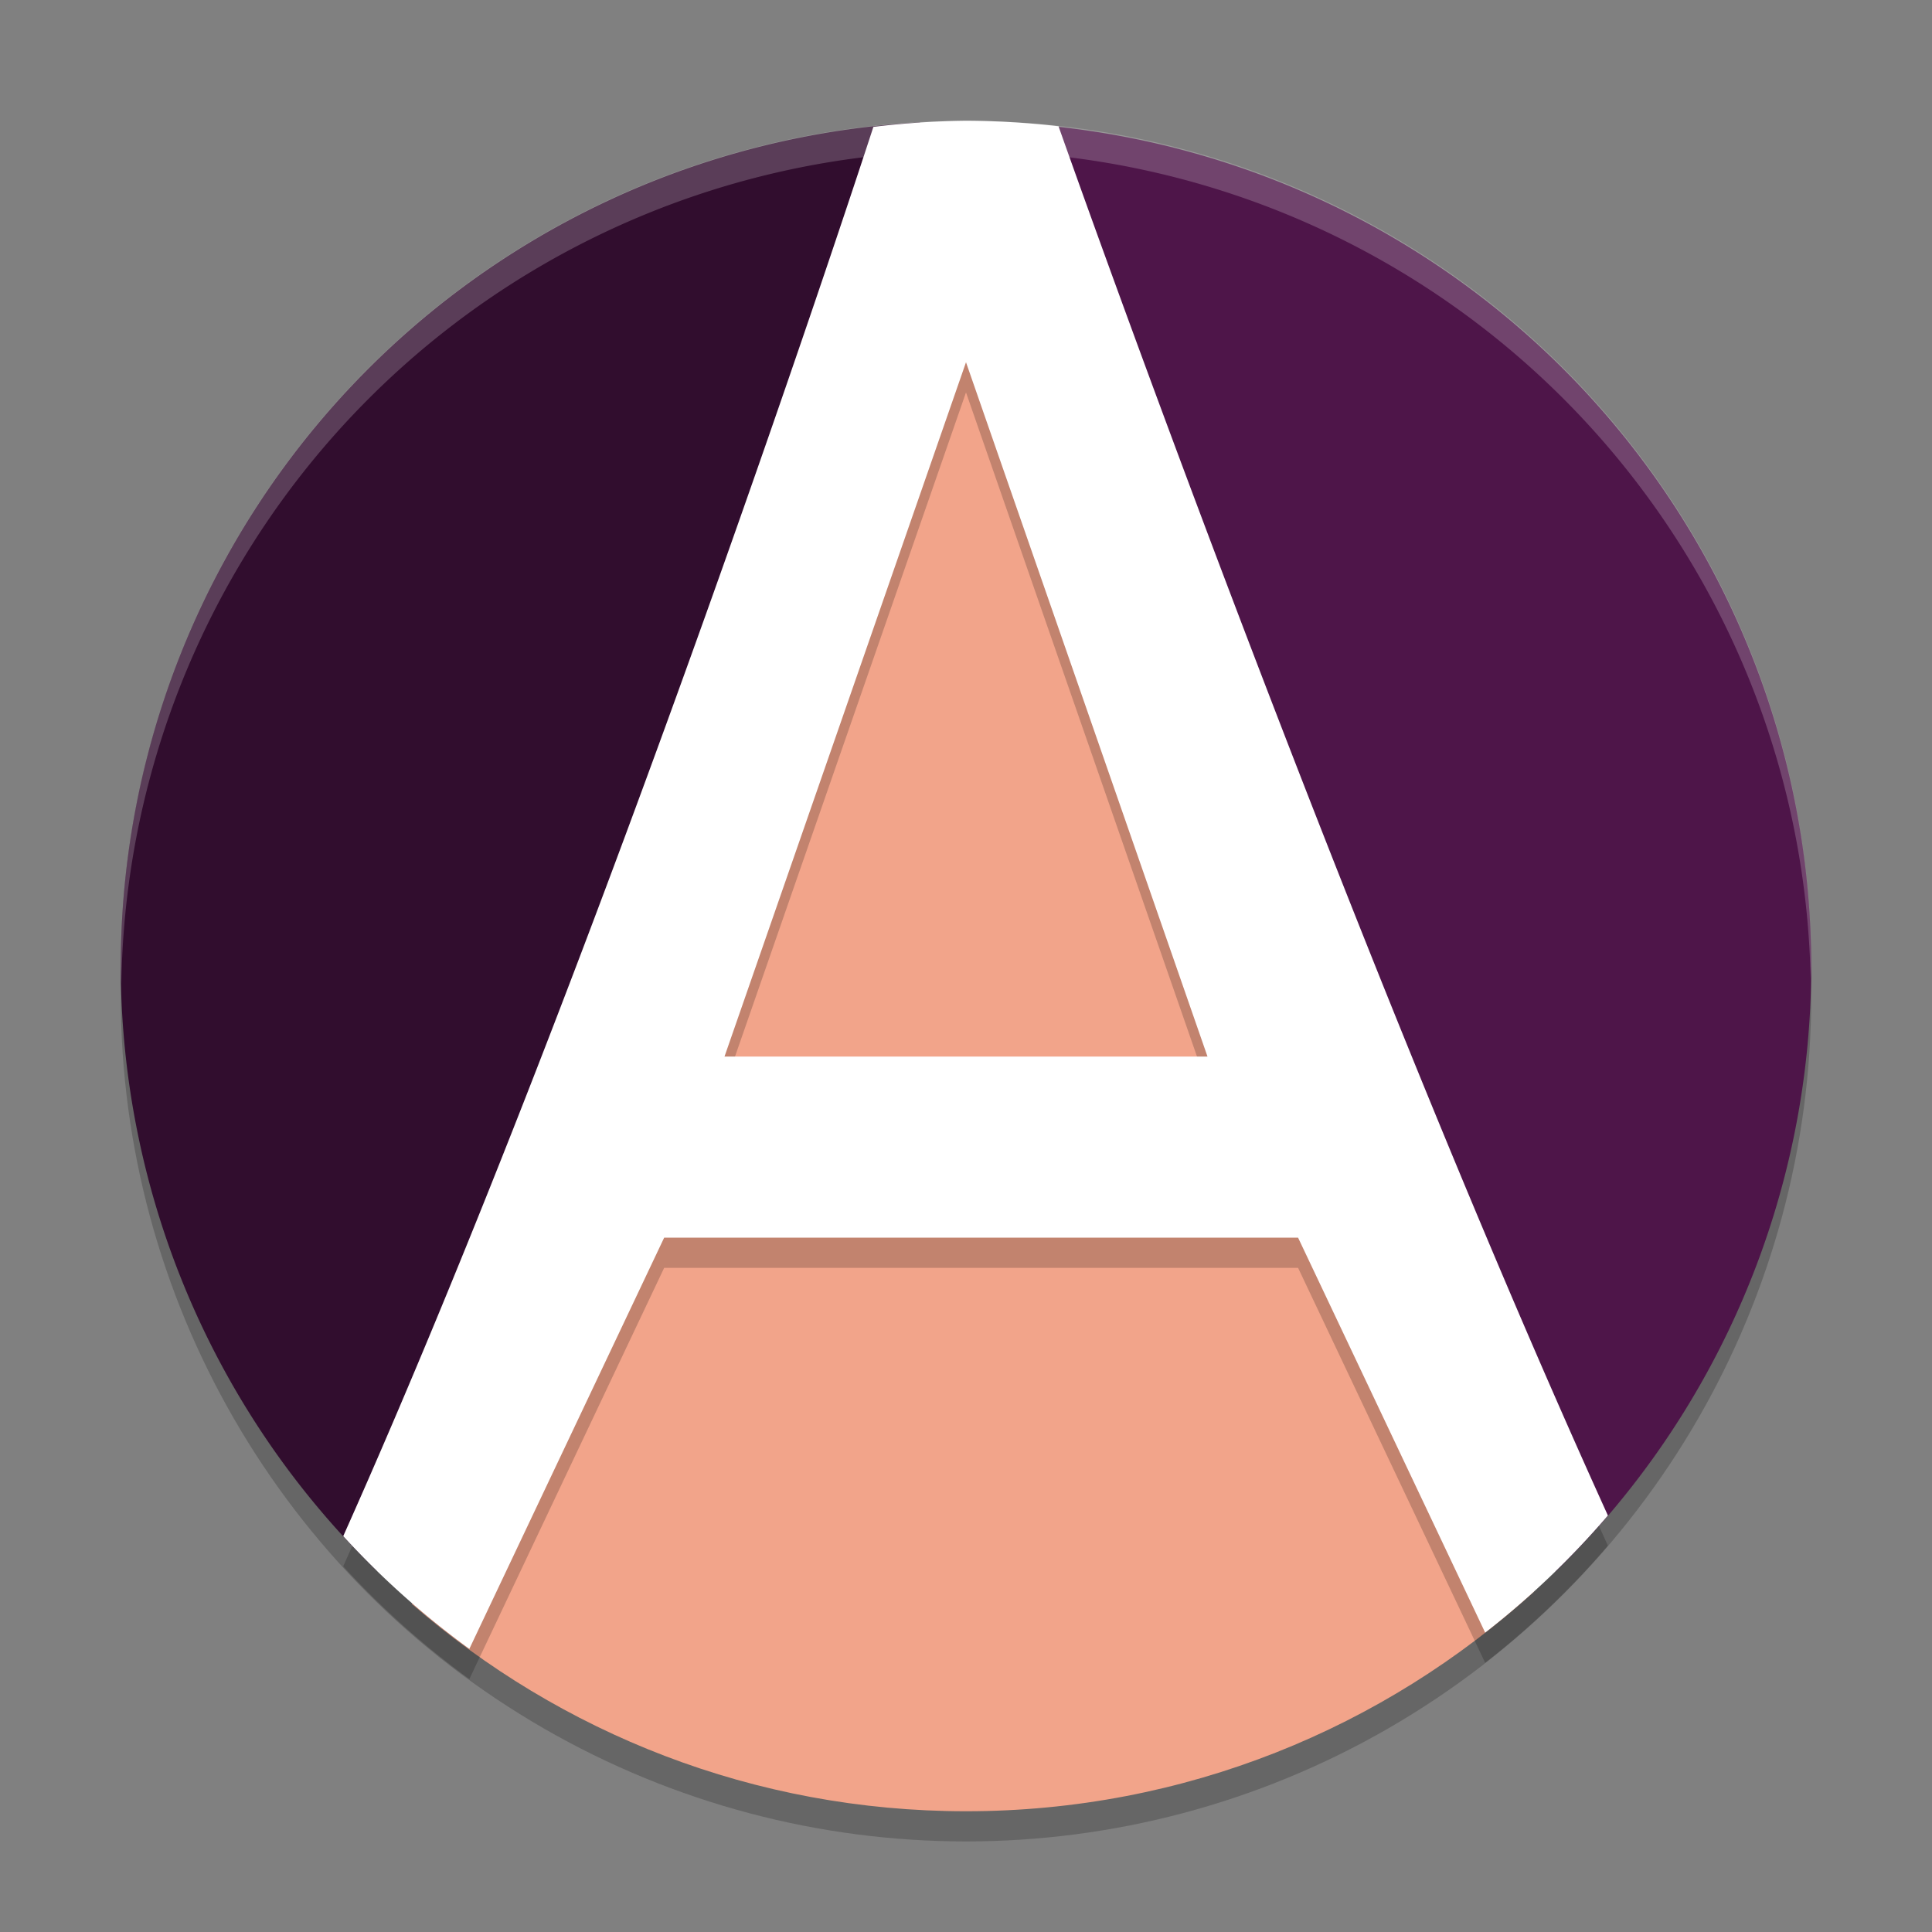 <svg xmlns="http://www.w3.org/2000/svg" width="64" height="64" version="1.1">
 <rect width="100%" height="100%" fill="#808080" stroke="none"/>
 <circle style="opacity:.2" cx="32" cy="33" r="28"/>
 <path style="fill:#f2a48a" d="M 32.311,5.75 13.641,53.133 C 18.557,57.407 24.974,60 32,60 c 7.247,0 13.846,-2.758 18.818,-7.275 z"/>
 <path style="fill:#310d2e" d="M 30.48 4.055 A 28 28 0 0 0 4 32 A 28 28 0 0 0 12.484 52.041 L 30.48 4.055 z"/>
 <path style="fill:#4e1549" d="M 33.529 4.076 L 51.525 52.066 A 28 28 0 0 0 60 32 A 28 28 0 0 0 33.529 4.076 z"/>
 <path style="fill:#ffffff;opacity:.2" d="M 32,4 A 28,28 0 0 0 4,32 28,28 0 0 0 4.021,32.586 28,28 0 0 1 32,5 28,28 0 0 1 59.979,32.414 28,28 0 0 0 60,32 28,28 0 0 0 32,4 Z"/>
 <path style="opacity:.2" d="m32 5a28 28 0 0 0-3.068 0.203c-0.169 0.522-8.833 27.145-17.562 46.684a28 28 0 0 0 4.178 3.734l6.453-13.621h21l6.197 13.082a28 28 0 0 0 4.066-3.879c-8.854-19.496-18.037-45.561-18.199-46.021a28 28 0 0 0-3.064-0.182zm0 8 8 23h-16z"/>
 <path style="fill:#ffffff" d="m32 4a28 28 0 0 0-3.068 0.203c-0.169 0.522-8.833 27.145-17.562 46.684a28 28 0 0 0 4.178 3.734l6.453-13.621h21l6.197 13.082a28 28 0 0 0 4.066-3.879c-8.854-19.496-18.037-45.561-18.199-46.021a28 28 0 0 0-3.064-0.182zm0 8 8 23h-16l8-23z"/>
</svg>
